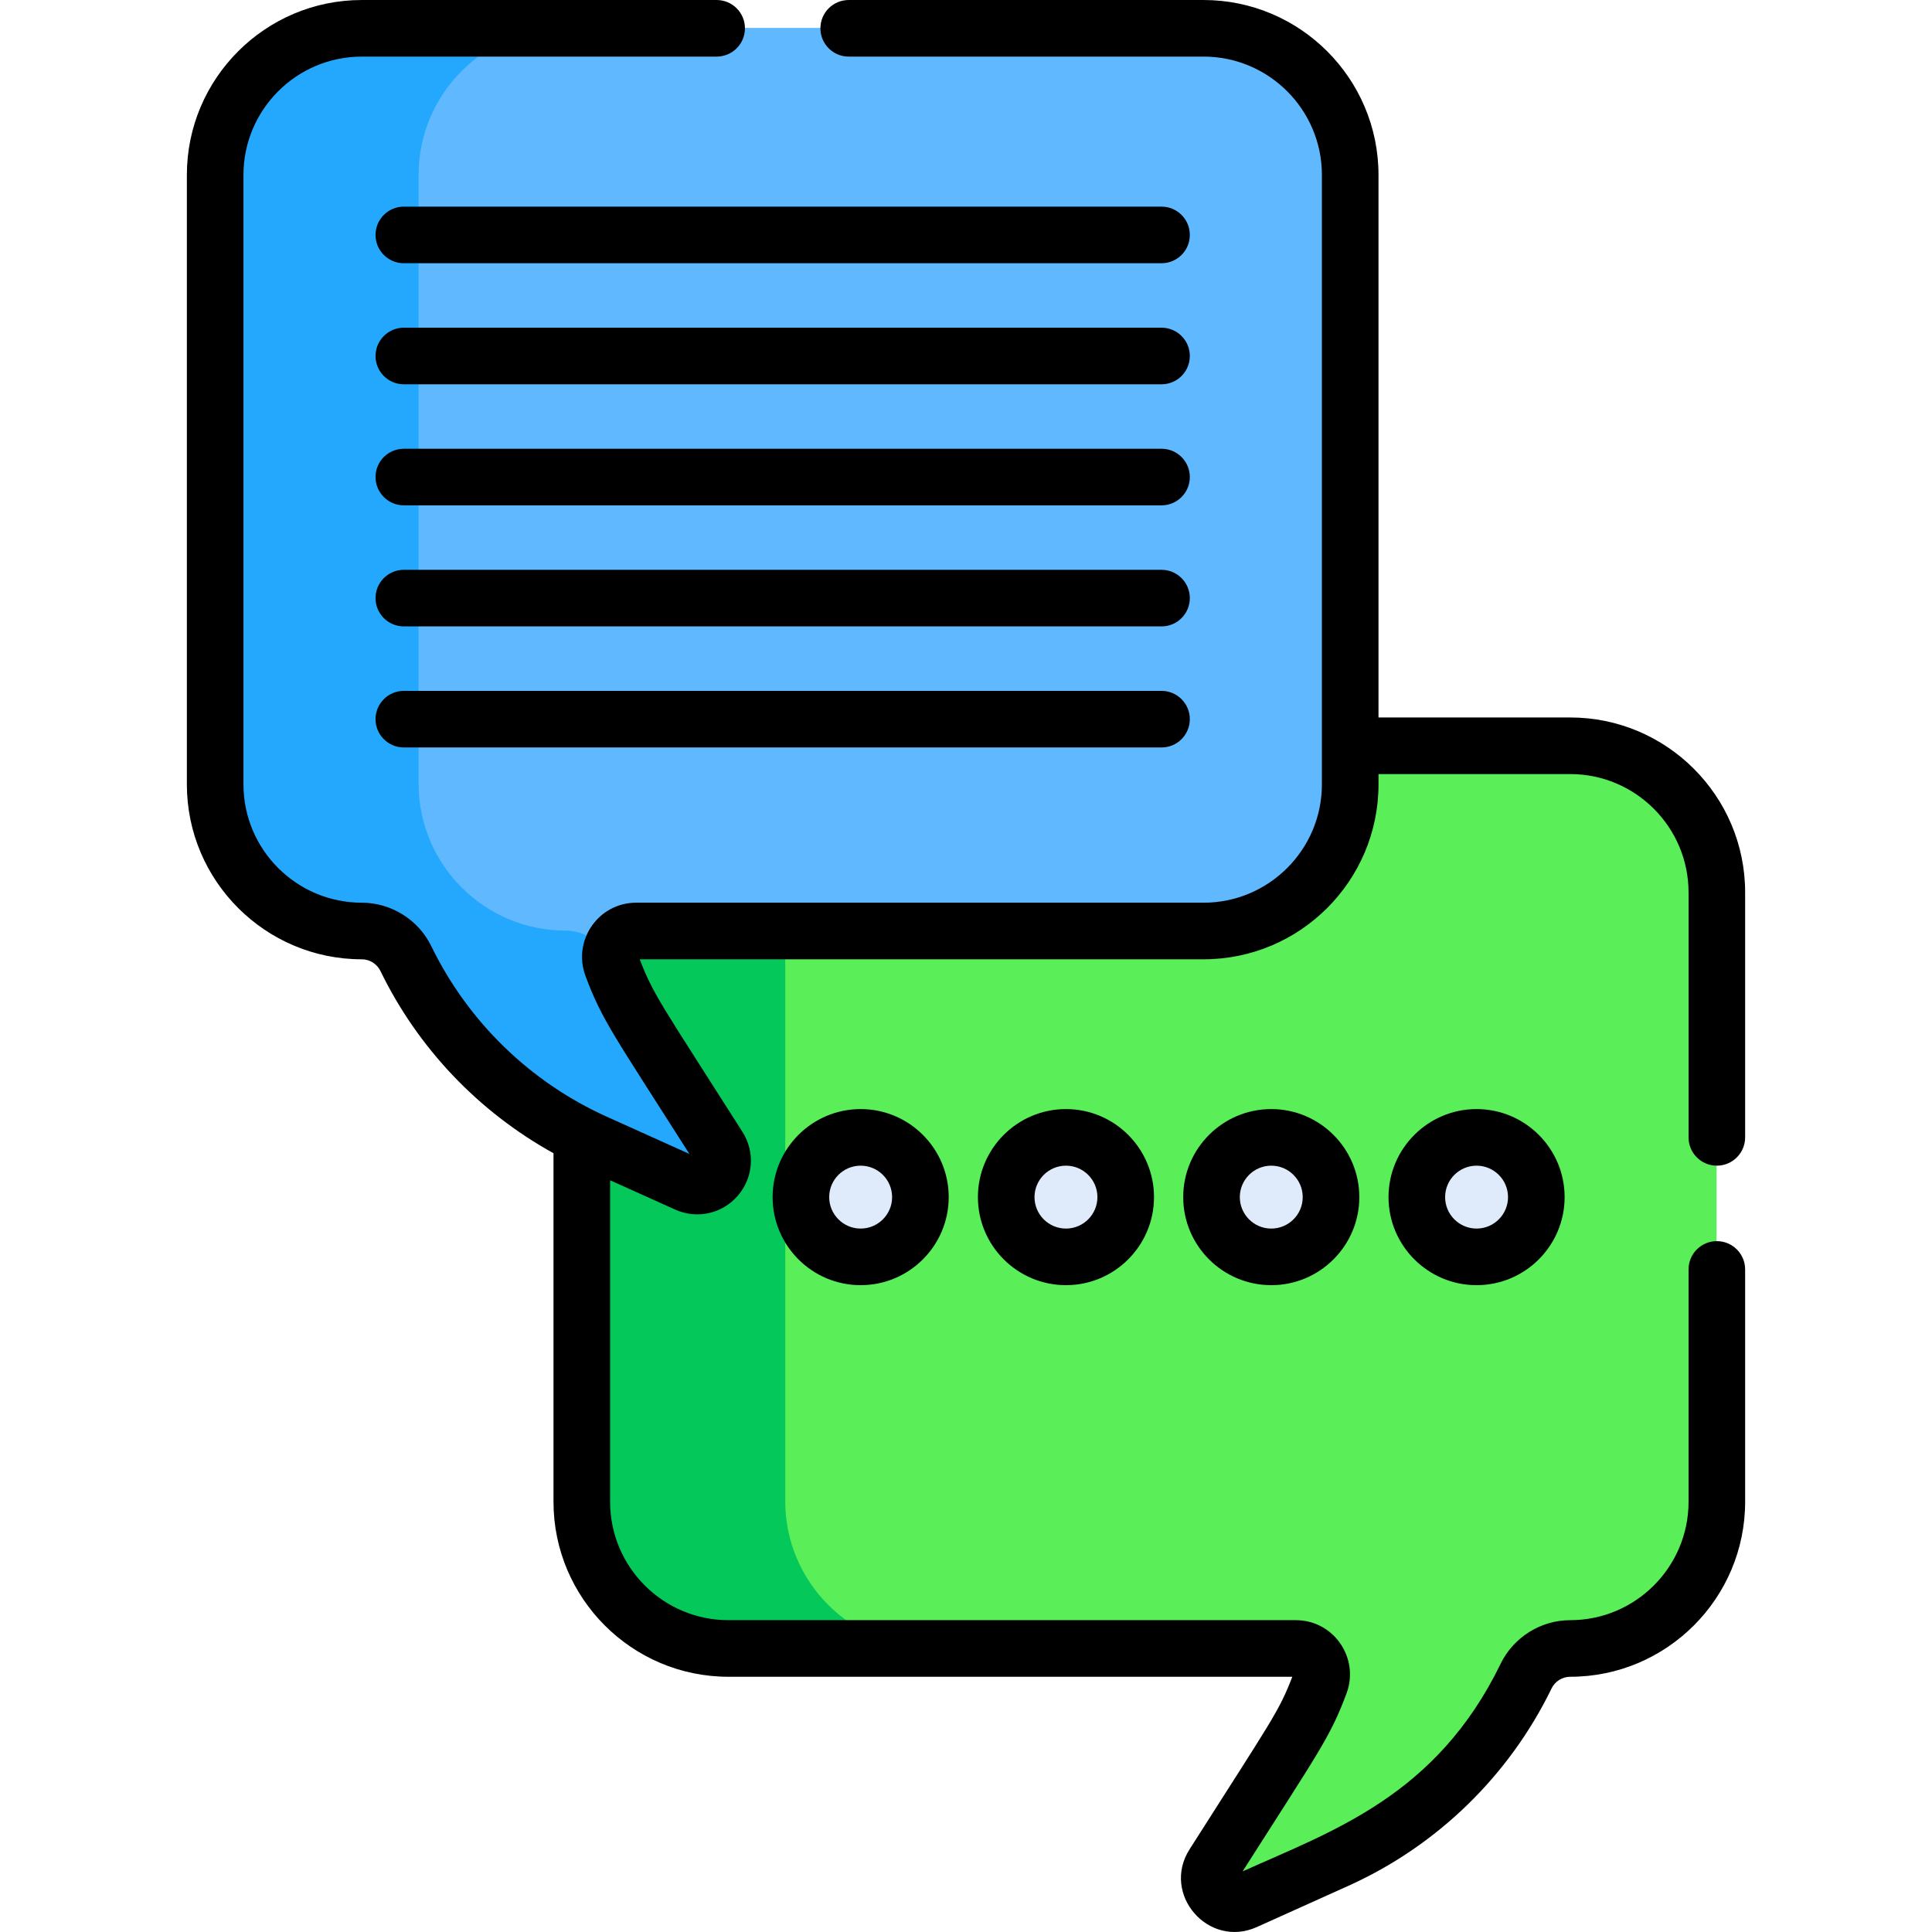<!-- icon666.com - MILLIONS vector ICONS FREE --><svg id="Capa_1" enable-background="new 0 0 512.031 512.031" viewBox="0 0 512.031 512.031" xmlns="http://www.w3.org/2000/svg"><g><g><path d="m416.063 197.542h-60.306v10.228c0 21.375-17.488 36.864-38.864 36.864h-150.384c-4.807 0-8.066 4.808-6.388 9.312 2.11 5.663 4.816 13.126 8.104 18.295l20.133 31.65c3.58 5.629-.346 10.473-6.429 7.732l-24.27-10.933c-1.2-.54-2.377-1.112-3.547-1.694v98.923c0 21.375 17.488 38.864 38.864 38.864h150.385c4.807 0 8.066 4.808 6.388 9.312-2.11 5.663-4.816 11.127-8.104 16.295l-20.133 31.651c-3.581 5.629 2.346 12.473 8.429 9.732l24.27-10.933c22.52-10.145 39.928-27.663 50.17-48.744 2.174-4.474 6.709-7.312 11.683-7.312 21.375 0 38.864-17.488 38.864-38.864v-161.514c-.001-21.375-17.49-38.864-38.865-38.864z" fill="#ffd301" style="fill: rgb(90, 238, 88);"></path><g><path d="m208.111 397.919v-153.285h-41.602c-4.807 0-8.066 4.808-6.388 9.312 2.11 5.663 4.816 13.126 8.104 18.295l20.133 31.65c3.58 5.629-.346 10.473-6.429 7.732l-24.27-10.933c-1.2-.541-2.377-1.112-3.547-1.694v98.923c0 21.375 17.488 38.864 38.864 38.864h54c-21.377-.001-38.865-17.489-38.865-38.864z" fill="#ffc20c" style="fill: rgb(4, 200, 89);"></path></g><path d="m95.805 7.394h223.089c21.375 0 38.864 17.488 38.864 38.864v161.512c0 21.375-17.488 38.864-38.864 38.864h-150.385c-4.807 0-8.066 4.808-6.388 9.312 2.11 5.663 4.816 11.126 8.104 16.295l20.132 31.651c3.581 5.629-2.346 12.473-8.429 9.732l-24.27-10.933c-22.52-10.145-39.928-27.663-50.17-48.744-2.174-4.475-6.709-7.312-11.683-7.312-21.375 0-38.864-17.488-38.864-38.864v-161.513c.001-21.376 17.489-38.864 38.864-38.864z" fill="#60b8fe"></path><path d="m170.225 272.241c-3.288-5.169-5.994-10.633-8.104-16.295-.184-.493-.298-.989-.368-1.483-.086-.174-.18-.343-.265-.517-2.174-4.474-6.709-7.312-11.683-7.312-21.375 0-38.864-17.488-38.864-38.864v-161.512c0-21.375 17.489-38.864 38.864-38.864h-54c-21.375 0-38.864 17.488-38.864 38.864v161.512c0 21.375 17.489 38.864 38.864 38.864 4.974 0 9.51 2.838 11.683 7.312 10.241 21.081 27.65 38.6 50.17 48.744l24.271 10.933c6.083 2.741 12.01-4.103 8.429-9.732z" fill="#23a8fe"></path><g fill="#dfebfa"><circle cx="228.015" cy="317.162" r="15.836" fill="#dfebfa"></circle><circle cx="282.426" cy="317.162" r="15.836" fill="#dfebfa"></circle><circle cx="336.838" cy="317.162" r="15.836" fill="#dfebfa"></circle><circle cx="391.249" cy="317.162" r="15.836" fill="#dfebfa"></circle></g></g><g><path d="m204.761 317.269c0 12.868 10.469 23.336 23.336 23.336s23.336-10.468 23.336-23.336-10.469-23.336-23.336-23.336-23.336 10.468-23.336 23.336zm31.671 0c0 4.597-3.739 8.336-8.336 8.336s-8.336-3.739-8.336-8.336 3.739-8.336 8.336-8.336 8.336 3.739 8.336 8.336z" fill="#000000"></path><path d="m259.172 317.269c0 12.868 10.469 23.336 23.336 23.336s23.336-10.468 23.336-23.336-10.469-23.336-23.336-23.336-23.336 10.468-23.336 23.336zm31.672 0c0 4.597-3.739 8.336-8.336 8.336s-8.336-3.739-8.336-8.336 3.739-8.336 8.336-8.336 8.336 3.739 8.336 8.336z" fill="#000000"></path><path d="m313.583 317.269c0 12.868 10.469 23.336 23.336 23.336s23.336-10.468 23.336-23.336-10.469-23.336-23.336-23.336-23.336 10.468-23.336 23.336zm31.672 0c0 4.597-3.739 8.336-8.336 8.336s-8.336-3.739-8.336-8.336 3.739-8.336 8.336-8.336 8.336 3.739 8.336 8.336z" fill="#000000"></path><path d="m367.994 317.269c0 12.868 10.469 23.336 23.336 23.336s23.336-10.468 23.336-23.336-10.469-23.336-23.336-23.336-23.336 10.468-23.336 23.336zm31.672 0c0 4.597-3.739 8.336-8.336 8.336s-8.336-3.739-8.336-8.336 3.739-8.336 8.336-8.336 8.336 3.739 8.336 8.336z" fill="#000000"></path><path d="m307.835 54.764h-200.808c-4.143 0-7.5 3.358-7.5 7.5s3.357 7.5 7.5 7.5h200.808c4.143 0 7.5-3.358 7.5-7.5s-3.358-7.5-7.5-7.5z" fill="#000000"></path><path d="m307.835 86.848h-200.808c-4.143 0-7.5 3.358-7.5 7.5s3.357 7.5 7.5 7.5h200.808c4.143 0 7.5-3.358 7.5-7.5s-3.358-7.5-7.5-7.5z" fill="#000000"></path><path d="m307.835 118.931h-200.808c-4.143 0-7.5 3.358-7.5 7.5s3.357 7.5 7.5 7.5h200.808c4.143 0 7.5-3.358 7.5-7.5s-3.358-7.5-7.5-7.5z" fill="#000000"></path><path d="m307.835 151.015h-200.808c-4.143 0-7.5 3.358-7.5 7.5s3.357 7.5 7.5 7.5h200.808c4.143 0 7.5-3.358 7.5-7.5s-3.358-7.5-7.5-7.5z" fill="#000000"></path><path d="m307.835 183.099h-200.808c-4.143 0-7.5 3.358-7.5 7.5s3.357 7.5 7.5 7.5h200.808c4.143 0 7.5-3.358 7.5-7.5s-3.358-7.5-7.5-7.5z" fill="#000000"></path><path d="m455.008 308.933c4.143 0 7.5-3.358 7.5-7.5v-64.92c0-25.565-20.799-46.364-46.363-46.364h-50.806v-143.785c0-25.565-20.799-46.364-46.364-46.364h-94.045c-4.143 0-7.5 3.358-7.5 7.5s3.357 7.5 7.5 7.5h94.045c17.294 0 31.363 14.07 31.363 31.364v161.513c0 17.294-14.069 31.363-31.363 31.363h-150.384c-10.016 0-16.92 10.027-13.416 19.43 4.362 11.708 7.469 15.605 27.534 47.149l-21.89-9.861c-20.269-9.13-36.784-25.177-46.504-45.183-3.402-7.008-10.637-11.536-18.429-11.536-17.294 0-31.363-14.069-31.363-31.363v-161.512c0-17.294 14.07-31.364 31.364-31.364h94.044c4.143 0 7.5-3.358 7.5-7.5s-3.357-7.5-7.5-7.5h-94.044c-25.565 0-46.364 20.799-46.364 46.364v161.513c0 25.565 20.799 46.363 46.363 46.363 2.088 0 4.025 1.212 4.937 3.089 9.949 20.477 26.054 37.359 45.869 48.304v92.391c0 25.565 20.799 46.363 46.363 46.363h149.439c-3.592 9.328-5.244 11.166-27.231 45.733-7.564 11.892 4.992 26.382 17.838 20.595l24.271-10.933c23.465-10.57 42.584-29.146 53.836-52.307.911-1.876 2.849-3.088 4.937-3.088 25.564 0 46.363-20.798 46.363-46.363v-61.592c0-4.142-3.357-7.5-7.5-7.5s-7.5 3.358-7.5 7.5v61.592c0 17.294-14.069 31.363-31.363 31.363-7.792 0-15.026 4.528-18.429 11.535-17.032 35.059-44.504 44.283-68.394 55.044 20.01-31.457 23.163-35.414 27.533-47.148 3.506-9.403-3.398-19.431-13.415-19.431h-150.384c-17.294 0-31.363-14.069-31.363-31.363v-85.222l17.236 7.764c5.777 2.603 12.444 1.131 16.588-3.654 4.147-4.788 4.65-11.596 1.251-16.941-21.531-33.849-23.566-36.211-27.23-45.732h149.438c25.564 0 46.363-20.798 46.363-46.363v-2.728h50.806c17.294 0 31.363 14.07 31.363 31.364v64.92c0 4.143 3.357 7.501 7.5 7.501z" fill="#000000"></path></g></g></svg>